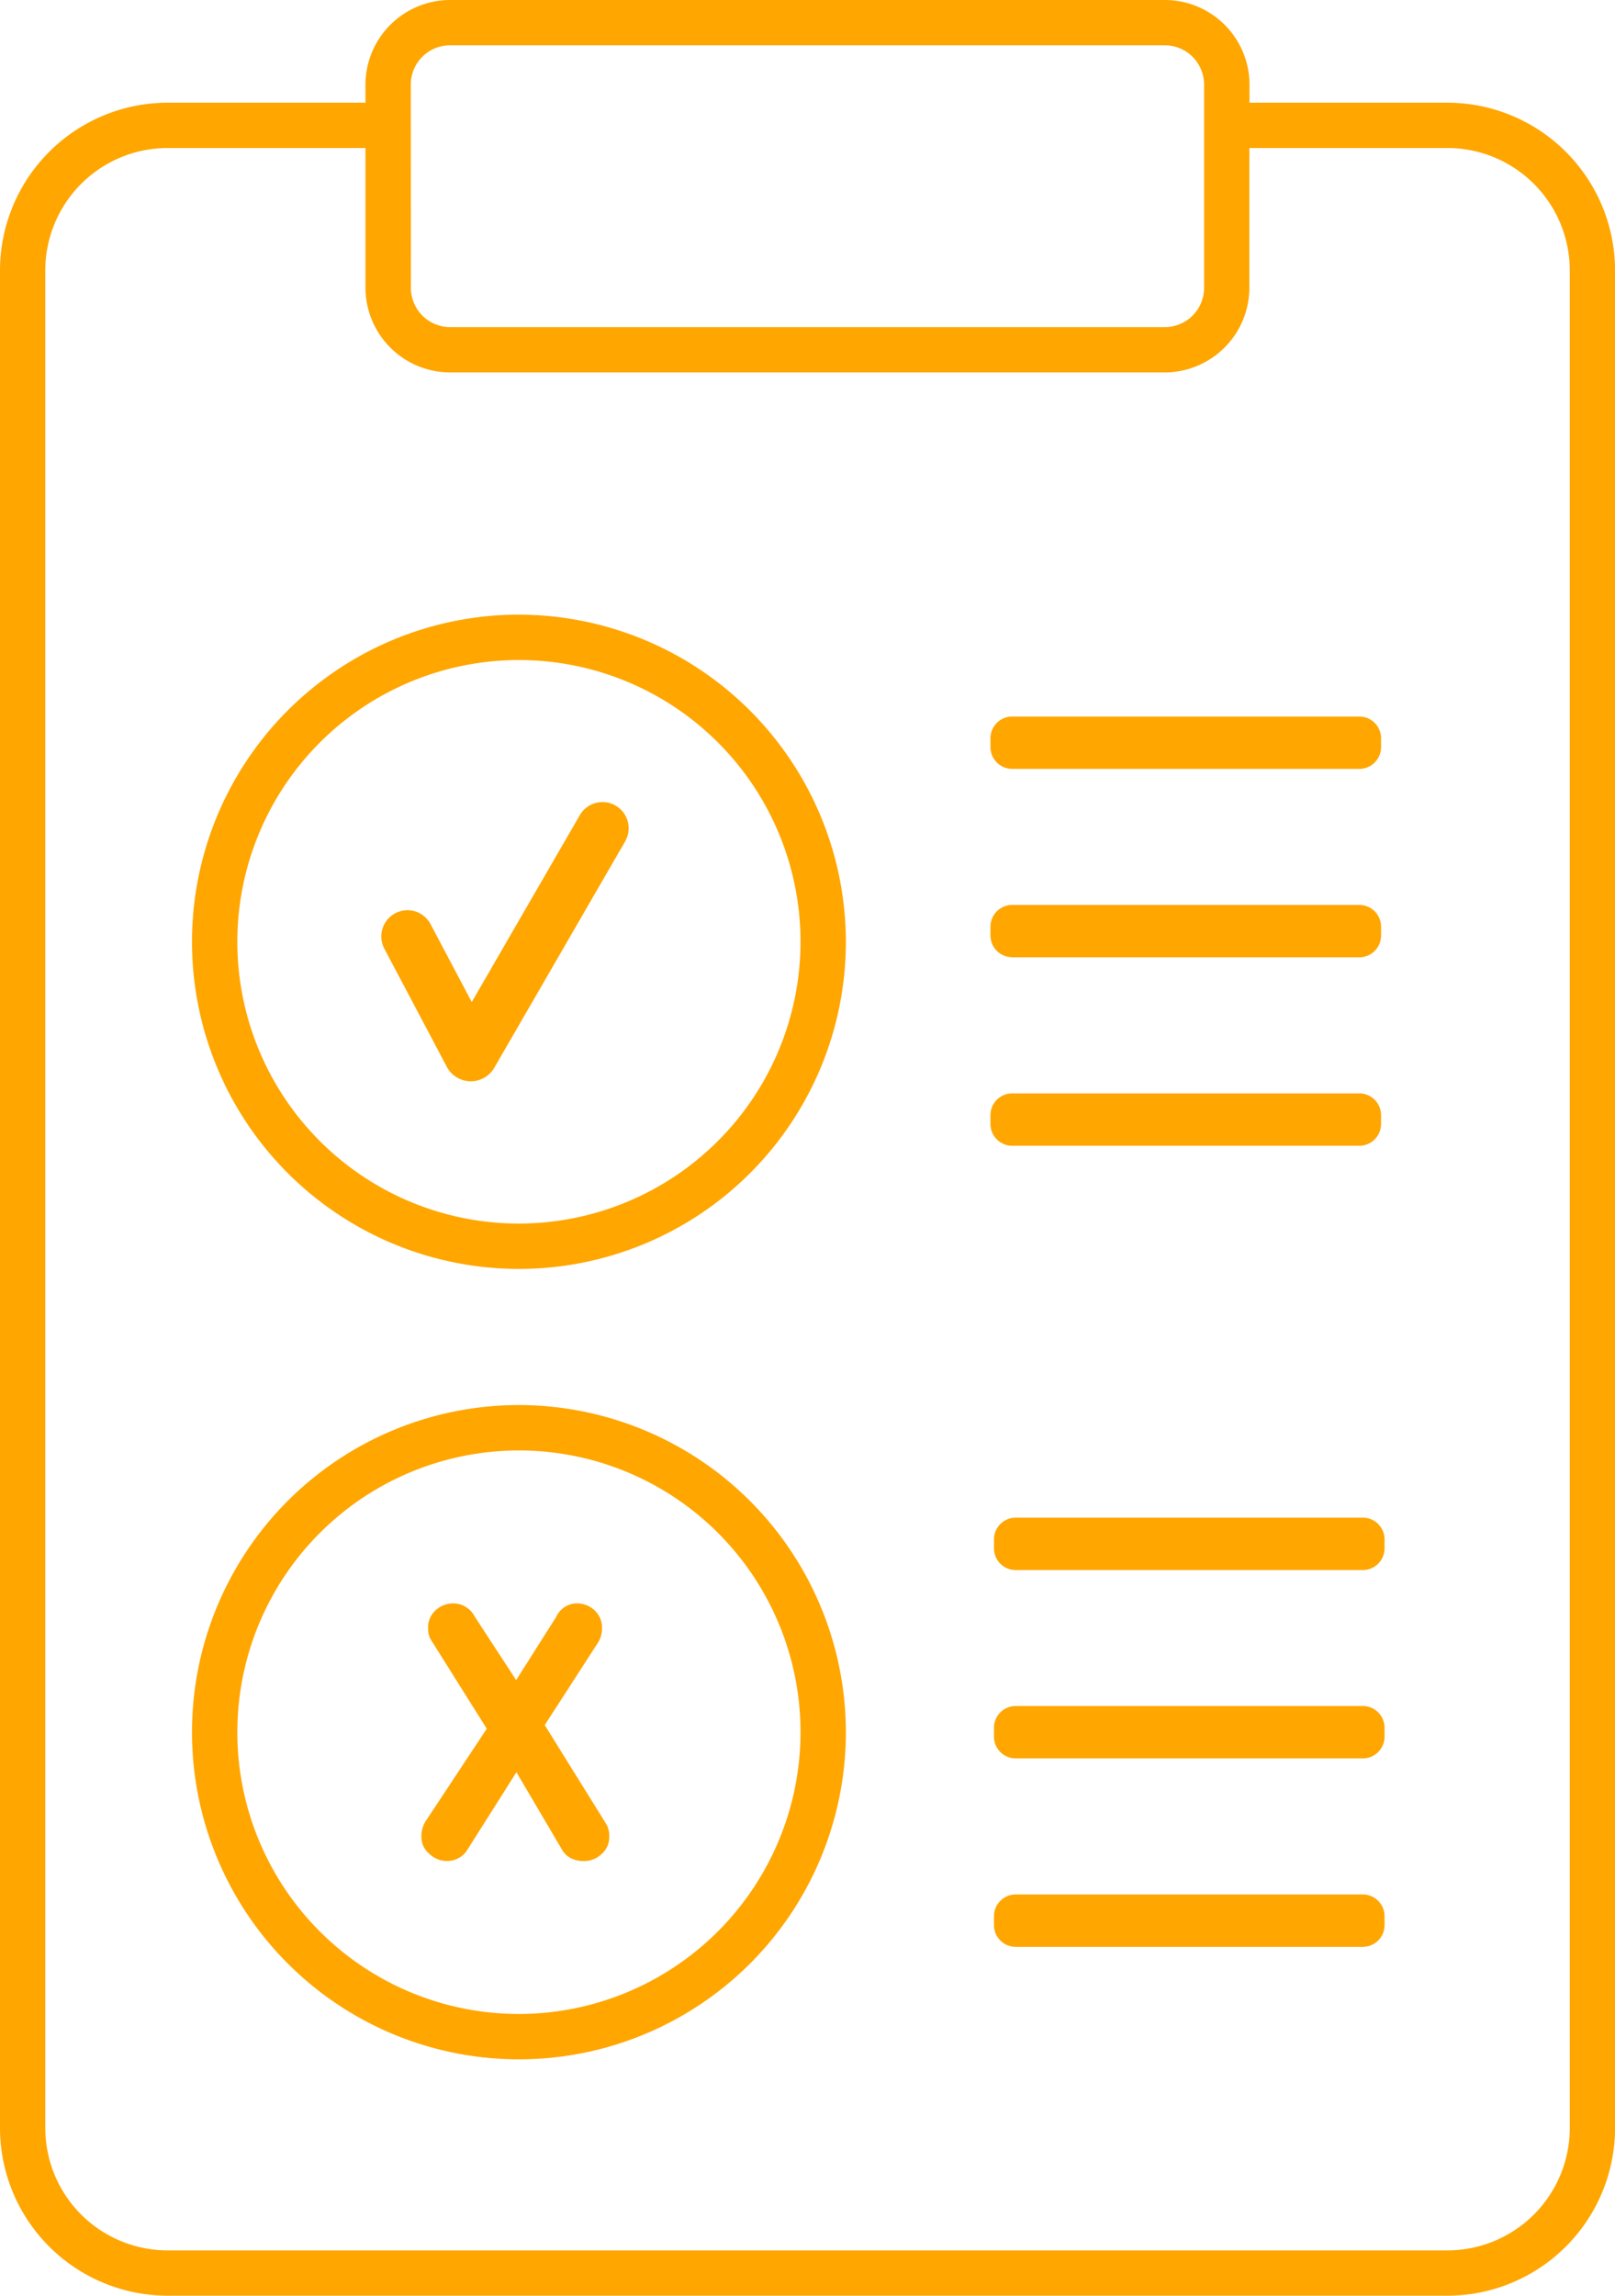 <svg id="Componente_11_1" data-name="Componente 11 – 1" xmlns="http://www.w3.org/2000/svg" xmlns:xlink="http://www.w3.org/1999/xlink" width="53.498" height="76" viewBox="0 0 53.498 76">
  <defs>
    <clipPath id="clip-path">
      <rect id="Retângulo_539" data-name="Retângulo 539" width="53.498" height="76" fill="#ffa600"/>
    </clipPath>
  </defs>
  <g id="Grupo_526" data-name="Grupo 526" clip-path="url(#clip-path)">
    <path id="Caminho_50299" data-name="Caminho 50299" d="M110.132,167.947H98.63a.72.72,0,0,0-.719.72v.295a.719.719,0,0,0,.719.719h11.5a.719.719,0,0,0,.719-.719v-.295a.72.72,0,0,0-.719-.72" transform="translate(-64.985 -111.469)" fill="#ffa600"/>
    <path id="Caminho_50300" data-name="Caminho 50300" d="M98.287,109.374h11.5a.72.72,0,0,0,.719-.719v-.295a.72.72,0,0,0-.719-.72h-11.5a.72.72,0,0,0-.719.72v.295a.72.72,0,0,0,.719.719" transform="translate(-64.758 -71.443)" fill="#ffa600"/>
    <path id="Caminho_50301" data-name="Caminho 50301" d="M98.287,72.271h11.5a.72.72,0,0,0,.719-.719v-.294a.72.72,0,0,0-.719-.72h-11.5a.72.72,0,0,0-.719.72v.294a.72.72,0,0,0,.719.719" transform="translate(-64.758 -46.817)" fill="#ffa600"/>
    <path id="Caminho_50302" data-name="Caminho 50302" d="M110.132,149.4H98.63a.72.72,0,0,0-.719.72v.295a.719.719,0,0,0,.719.719h11.5a.719.719,0,0,0,.719-.719v-.295a.72.72,0,0,0-.719-.72" transform="translate(-64.985 -99.157)" fill="#ffa600"/>
    <path id="Caminho_50303" data-name="Caminho 50303" d="M98.287,90.822h11.5a.72.72,0,0,0,.719-.719v-.295a.72.72,0,0,0-.719-.72h-11.5a.72.72,0,0,0-.719.72V90.1a.72.72,0,0,0,.719.719" transform="translate(-64.758 -59.13)" fill="#ffa600"/>
    <path id="Caminho_50304" data-name="Caminho 50304" d="M29.739,158.479a9.328,9.328,0,1,1,9.329-9.329,9.339,9.339,0,0,1-9.329,9.329m0-20.159A10.83,10.83,0,1,0,40.57,149.15a10.842,10.842,0,0,0-10.831-10.83" transform="translate(-12.55 -91.805)" fill="#ffa600"/>
    <path id="Caminho_50305" data-name="Caminho 50305" d="M110.132,186.5H98.63a.72.72,0,0,0-.719.72v.295a.719.719,0,0,0,.719.719h11.5a.719.719,0,0,0,.719-.719v-.295a.72.72,0,0,0-.719-.72" transform="translate(-64.985 -123.783)" fill="#ffa600"/>
    <path id="Caminho_50306" data-name="Caminho 50306" d="M29.739,80.668a9.328,9.328,0,1,1,9.329-9.327,9.338,9.338,0,0,1-9.329,9.327m0-20.159A10.83,10.83,0,1,0,40.57,71.341,10.843,10.843,0,0,0,29.739,60.51" transform="translate(-12.55 -40.161)" fill="#ffa600"/>
    <path id="Caminho_50307" data-name="Caminho 50307" d="M52,8.949v61.5A4.055,4.055,0,0,1,47.946,74.5H5.552A4.055,4.055,0,0,1,1.5,70.448V8.949A4.055,4.055,0,0,1,5.552,4.9h6.554V9.529a2.809,2.809,0,0,0,2.805,2.8H38.586a2.808,2.808,0,0,0,2.8-2.8V4.9h6.555A4.055,4.055,0,0,1,52,8.949M13.608,2.8a1.3,1.3,0,0,1,1.3-1.3H38.586a1.3,1.3,0,0,1,1.3,1.3V9.529a1.3,1.3,0,0,1-1.3,1.3H14.911a1.3,1.3,0,0,1-1.3-1.3ZM41.391,3.4V2.8a2.808,2.808,0,0,0-2.8-2.8H14.911a2.809,2.809,0,0,0-2.805,2.8V3.4H5.552A5.559,5.559,0,0,0,0,8.949v61.5A5.559,5.559,0,0,0,5.552,76H47.946A5.559,5.559,0,0,0,53.5,70.448V8.949A5.559,5.559,0,0,0,47.946,3.4Z" fill="#ffa600"/>
    <path id="Caminho_50308" data-name="Caminho 50308" d="M45.319,79.074a.867.867,0,0,0-1.184.317l-3.58,6.188L39.191,83a.864.864,0,0,0-1.171-.36.867.867,0,0,0-.361,1.171l2.08,3.93a.9.9,0,0,0,1.548.037l4.35-7.52a.869.869,0,0,0-.317-1.184" transform="translate(-24.928 -52.405)" fill="#ffa600"/>
    <path id="Caminho_50309" data-name="Caminho 50309" d="M47.581,165.057,45.6,161.872l1.78-2.753a.86.86,0,0,0,.117-.427.775.775,0,0,0-.242-.615.856.856,0,0,0-.606-.233.756.756,0,0,0-.668.446l-1.327,2.093-1.376-2.108a.8.8,0,0,0-.693-.431.864.864,0,0,0-.607.234.774.774,0,0,0-.241.614.687.687,0,0,0,.125.406l.01.016,1.808,2.879-2.032,3.074a.9.9,0,0,0-.132.5.712.712,0,0,0,.253.558.832.832,0,0,0,.574.246.782.782,0,0,0,.713-.4l1.607-2.539,1.5,2.548a.7.7,0,0,0,.294.294.951.951,0,0,0,.435.1.834.834,0,0,0,.6-.241.728.728,0,0,0,.245-.563.758.758,0,0,0-.136-.478Z" transform="translate(-27.556 -104.763)" fill="#ffa600"/>
  </g>
</svg>
